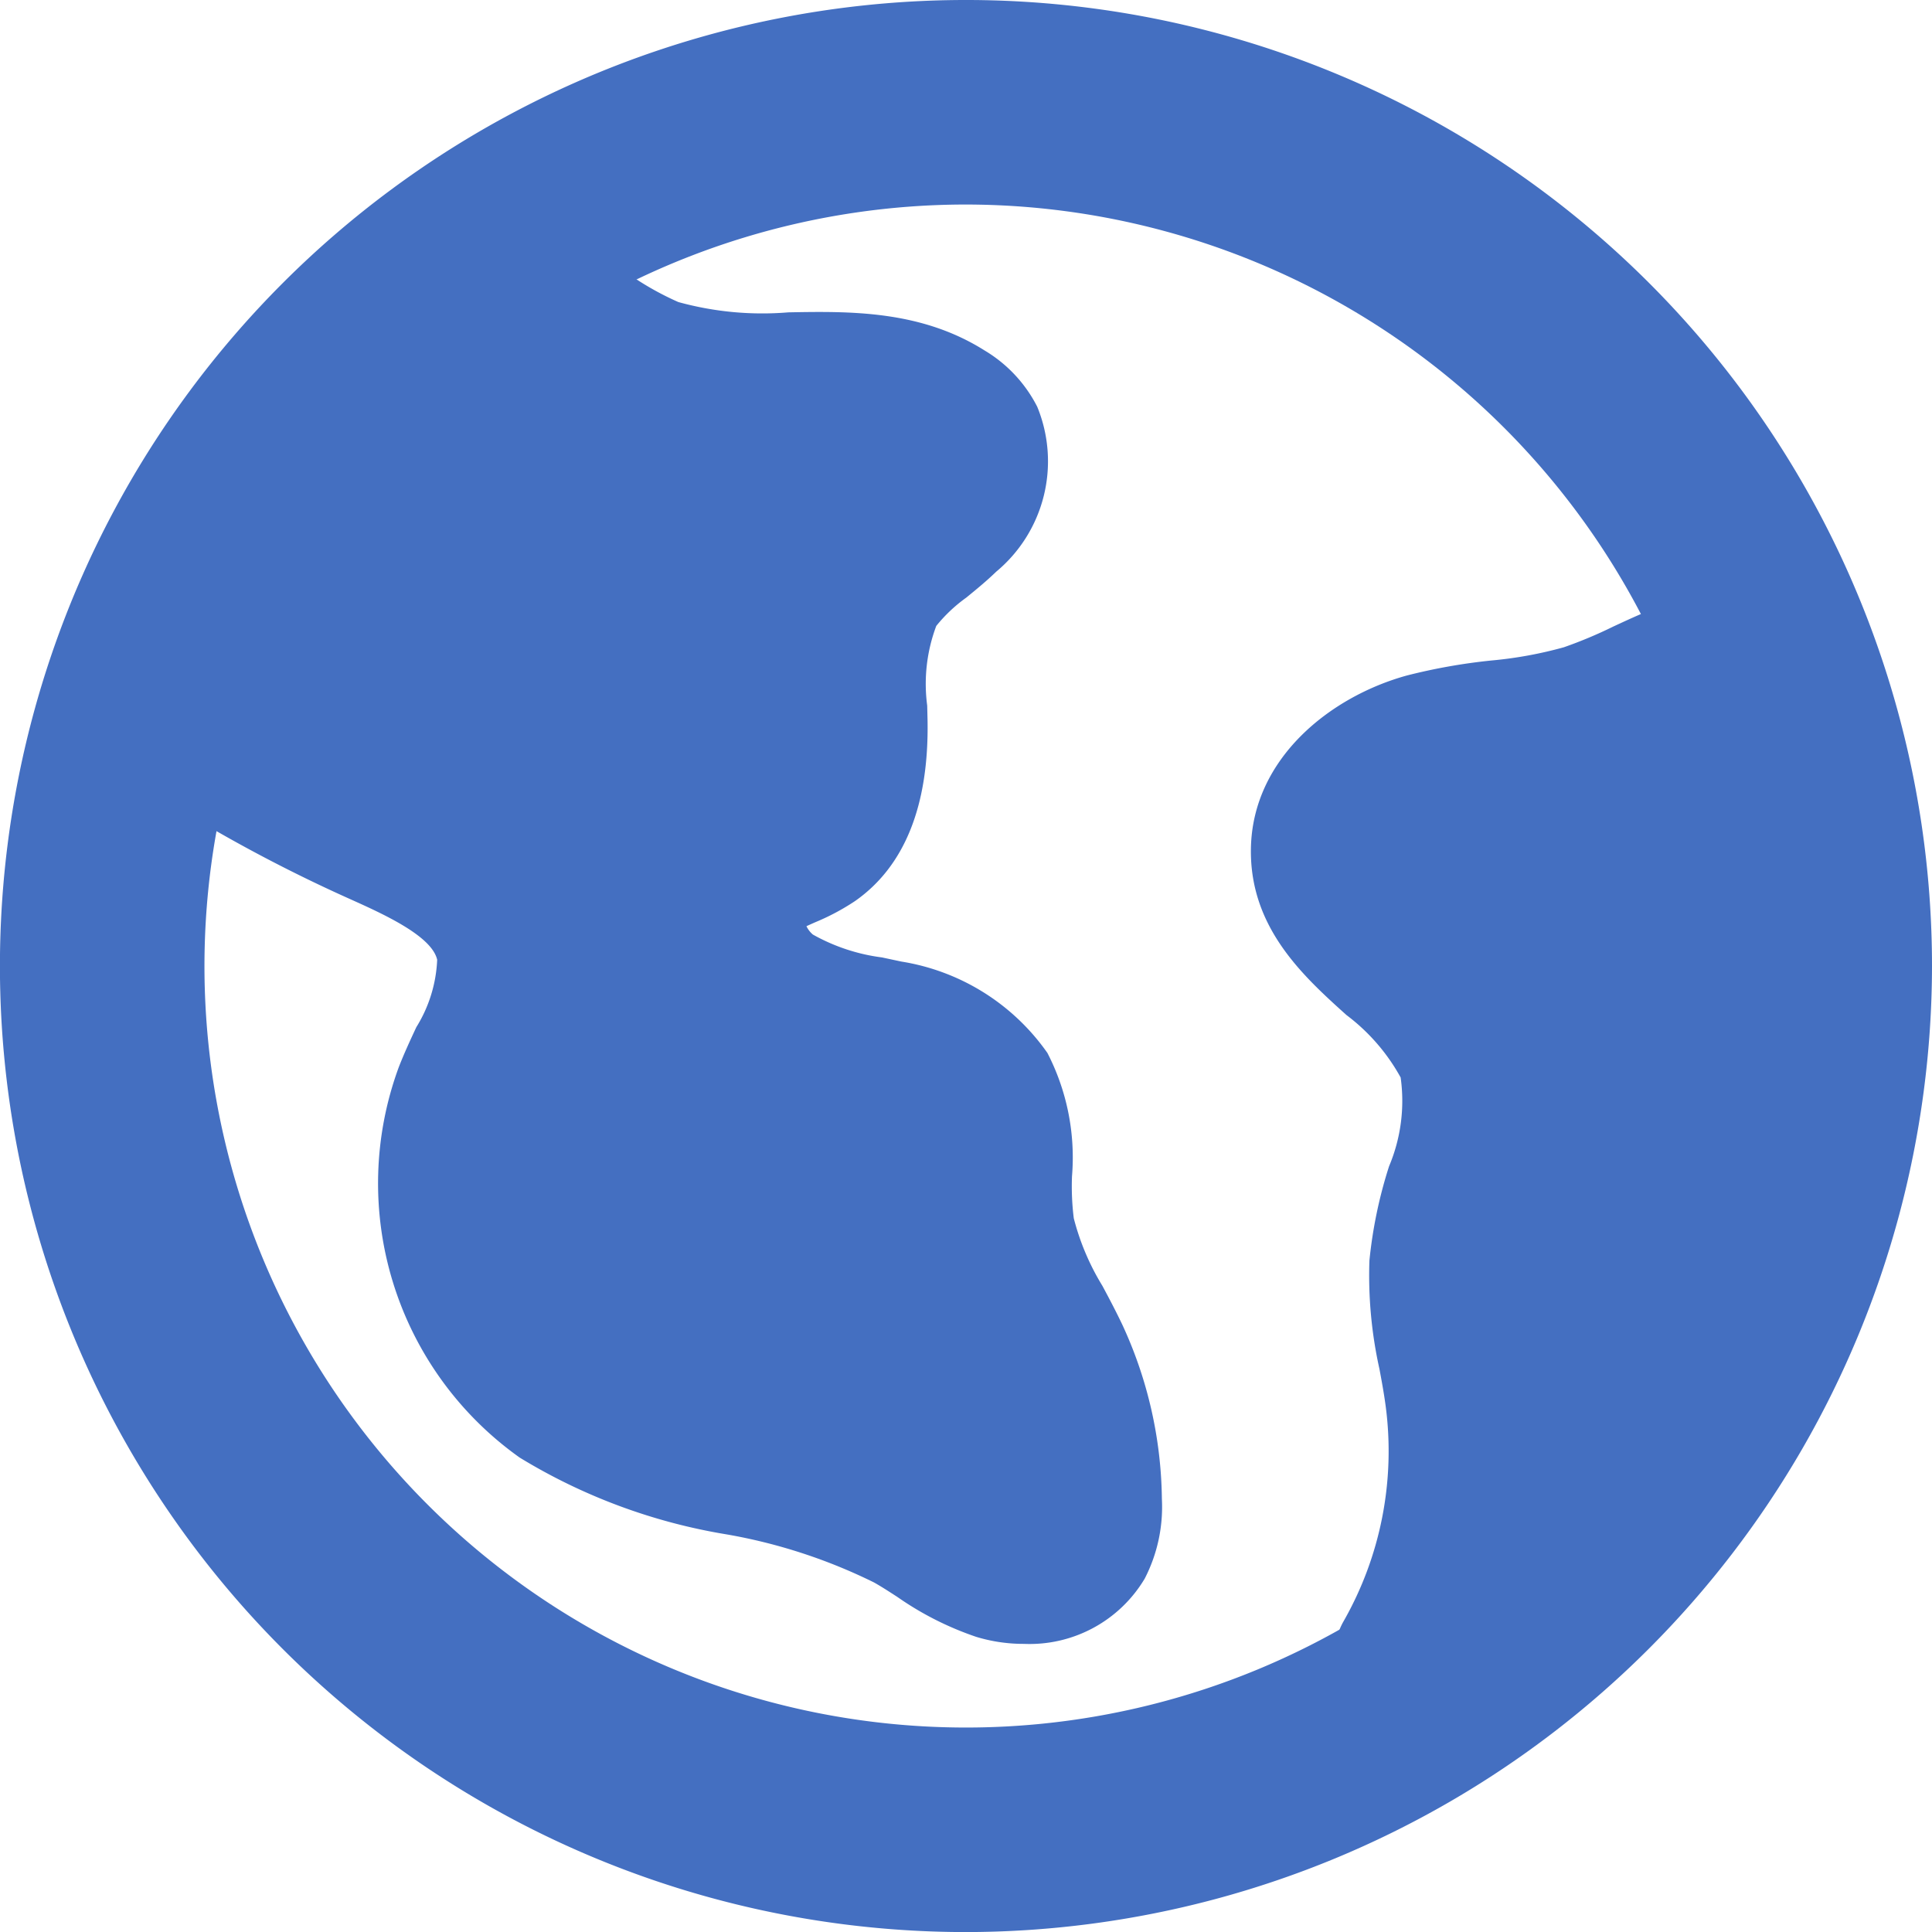 <svg xmlns="http://www.w3.org/2000/svg" width="59.652" height="59.654" viewBox="0 0 59.652 59.654"><defs><style>.a,.b{fill:#446fc1;}.b{stroke:#446fc1;}</style></defs><g transform="translate(-225.69 -154.107)"><g transform="translate(225.69 154.107)"><path class="a" d="M255.516,213.761a29.827,29.827,0,1,1,29.826-29.826A29.859,29.859,0,0,1,255.516,213.761Zm0-53.339a23.512,23.512,0,1,0,23.511,23.513A23.538,23.538,0,0,0,255.516,160.422Z" transform="translate(-225.69 -154.107)"/></g><g transform="translate(228.127 160.626)"><path class="a" d="M256.028,201.441a5.024,5.024,0,0,1-1.476-.217,9.652,9.652,0,0,1-2.44-1.236c-.236-.152-.469-.305-.712-.442a16.745,16.745,0,0,0-4.557-1.486,17.789,17.789,0,0,1-6.385-2.37,10.384,10.384,0,0,1-3.732-12.062c.16-.41.349-.821.541-1.231a4.274,4.274,0,0,0,.642-2.078c-.166-.745-1.7-1.429-2.711-1.884a46.726,46.726,0,0,1-7.443-4.193,2.105,2.105,0,0,1,2.4-3.463,42.3,42.3,0,0,0,6.77,3.814c1.781.8,4.471,2,5.1,4.806a7.261,7.261,0,0,1-.933,4.774c-.154.328-.305.653-.434.979a6.253,6.253,0,0,0,2.187,7.064,14.425,14.425,0,0,0,4.943,1.739,20.089,20.089,0,0,1,5.713,1.937c.3.173.6.362.895.552a6.215,6.215,0,0,0,1.389.754.88.88,0,0,0,.3.038c0-.057,0-.133,0-.227a8.912,8.912,0,0,0-.825-3.644c-.158-.339-.335-.667-.514-1A11.014,11.014,0,0,1,253.42,189a11.394,11.394,0,0,1-.114-2.023,3.994,3.994,0,0,0-.177-1.648c-.112-.189-.5-.552-1.808-.848l-.541-.116a9.1,9.1,0,0,1-3.789-1.461,4.9,4.9,0,0,1-1.918-3.4,3.816,3.816,0,0,1,.945-2.968A5.162,5.162,0,0,1,247.9,175.3a2.884,2.884,0,0,0,.5-.244c.078-.055.474-.415.446-2.055l-.01-.429a8.159,8.159,0,0,1,.951-4.846,8.052,8.052,0,0,1,1.817-1.865c.223-.181.446-.358.65-.556a1.742,1.742,0,0,0,.255-.309,7.992,7.992,0,0,0-3.682-.461,12.982,12.982,0,0,1-4.968-.591,12.58,12.58,0,0,1-2.518-1.4c-.322-.217-.646-.434-.979-.625a2.409,2.409,0,0,0-1.726-.457,2.105,2.105,0,1,1-1.516-3.928,6.153,6.153,0,0,1,5.353.741c.41.238.808.5,1.2.766a9.086,9.086,0,0,0,1.682.97,9.744,9.744,0,0,0,3.4.318c1.918-.036,4.09-.063,6.056,1.177a4.283,4.283,0,0,1,1.625,1.737,4.433,4.433,0,0,1-1.267,5.094c-.291.282-.606.541-.924.8a4.721,4.721,0,0,0-.926.874,5.082,5.082,0,0,0-.28,2.459l.011.465c.044,2.623-.709,4.5-2.238,5.57a7.1,7.1,0,0,1-1.225.653c-.082.036-.185.082-.276.124a.758.758,0,0,0,.2.259,5.884,5.884,0,0,0,2.13.705l.6.128a6.819,6.819,0,0,1,4.509,2.821,7.034,7.034,0,0,1,.76,3.806,7.939,7.939,0,0,0,.055,1.3,7.619,7.619,0,0,0,.884,2.086c.215.4.425.8.615,1.2a13.124,13.124,0,0,1,1.221,5.378,4.829,4.829,0,0,1-.53,2.461A4.137,4.137,0,0,1,256.028,201.441Z" transform="translate(-226.848 -157.204)"/></g><g transform="translate(264.314 172.264)"><path class="a" d="M248.723,197.784a2.107,2.107,0,0,1-1.823-3.153A10.612,10.612,0,0,0,248.2,188c-.051-.387-.122-.773-.194-1.158a13.318,13.318,0,0,1-.309-3.347,14.065,14.065,0,0,1,.606-2.909,5.2,5.2,0,0,0,.358-2.743,6.076,6.076,0,0,0-1.676-1.93c-1.332-1.2-2.989-2.7-2.947-5.14.048-2.783,2.45-4.688,4.81-5.34a17.871,17.871,0,0,1,2.619-.465,12.582,12.582,0,0,0,2.233-.408,13.729,13.729,0,0,0,1.535-.644c1.478-.684,3.315-1.537,5.412-1.027a2.1,2.1,0,1,1-.994,4.09,4.89,4.89,0,0,0-2.65.758,17.859,17.859,0,0,1-2.012.829,15.9,15.9,0,0,1-3,.581,14.574,14.574,0,0,0-2.019.345c-.909.251-1.713.884-1.722,1.356-.011.524.754,1.215,1.56,1.945a9.116,9.116,0,0,1,2.825,3.661,8.493,8.493,0,0,1-.282,5.292,10.552,10.552,0,0,0-.455,2.042,9.824,9.824,0,0,0,.251,2.292c.084.457.166.911.227,1.366a14.85,14.85,0,0,1-1.823,9.281A2.107,2.107,0,0,1,248.723,197.784Z" transform="translate(-244.039 -162.732)"/></g><path class="a" d="M249.336,195.828V177.835l-4.2-7.94v-2.064l12.4-4.287,3.505,16.142Z" transform="translate(21.492 10.428)"/><path class="b" d="M227.026,170.142l13.04,8.01-1.906,9.965,6.352,6.193,13.021,3.652-2.223-9.528-.635-5.875-6.987-4.407,1.112-2.58L251.34,167l2.7-4.6L238,158.263Z" transform="translate(1.476 4.593)"/></g></svg>